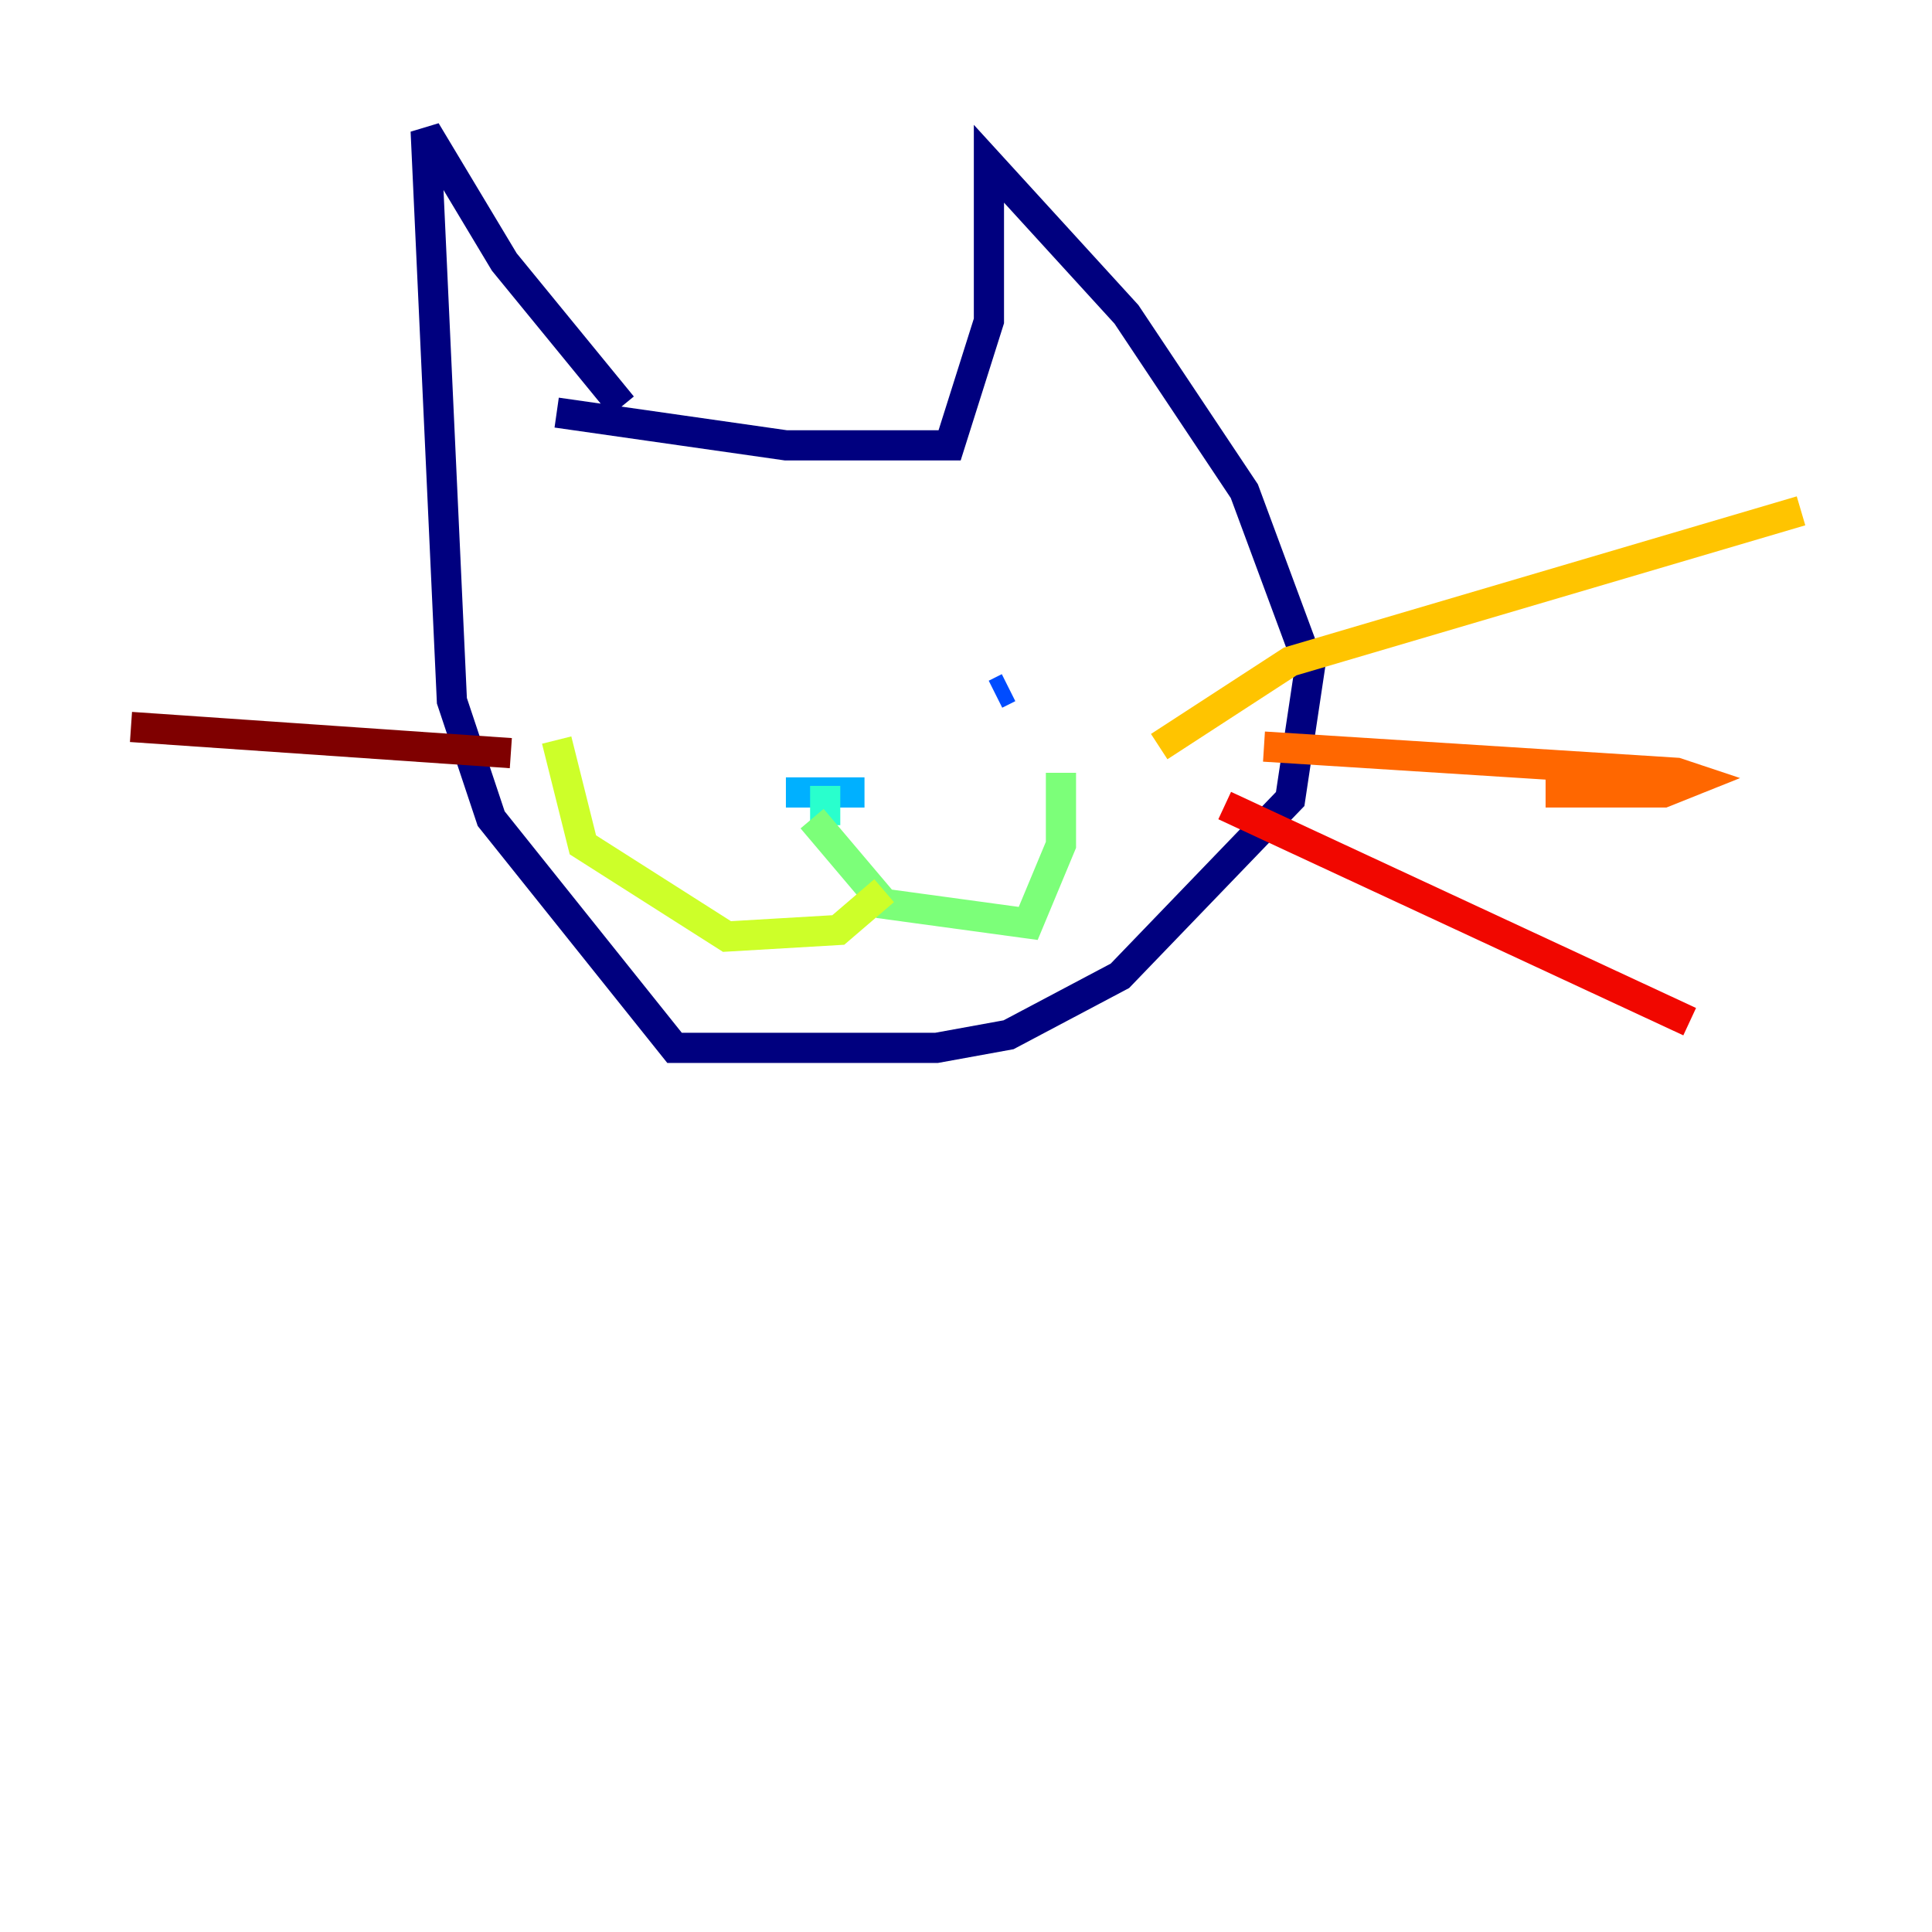 <?xml version="1.0" encoding="utf-8" ?>
<svg baseProfile="tiny" height="128" version="1.2" viewBox="0,0,128,128" width="128" xmlns="http://www.w3.org/2000/svg" xmlns:ev="http://www.w3.org/2001/xml-events" xmlns:xlink="http://www.w3.org/1999/xlink"><defs /><polyline fill="none" points="36.881,27.336 52.068,29.505 62.915,29.505 65.519,21.261 65.519,10.848 74.63,20.827 82.441,32.542 86.78,44.258 85.478,52.936 74.197,64.651 66.82,68.556 62.047,69.424 44.691,69.424 32.542,54.237 29.939,46.427 28.203,8.678 33.41,17.356 41.22,26.902" stroke="#00007f" stroke-width="2" /><polyline fill="none" points="46.861,45.559 46.861,45.559" stroke="#0000f1" stroke-width="2" /><polyline fill="none" points="66.82,45.559 65.953,45.993" stroke="#004cff" stroke-width="2" /><polyline fill="none" points="57.275,52.502 52.068,52.502" stroke="#00b0ff" stroke-width="2" /><polyline fill="none" points="54.671,52.068 54.671,54.671" stroke="#29ffcd" stroke-width="2" /><polyline fill="none" points="53.803,54.237 58.576,59.878 68.122,61.18 70.291,55.973 70.291,51.2" stroke="#7cff79" stroke-width="2" /><polyline fill="none" points="58.576,59.01 55.539,61.614 48.163,62.047 38.617,55.973 36.881,49.031" stroke="#cdff29" stroke-width="2" /><polyline fill="none" points="76.8,49.464 85.478,43.824 119.322,33.844" stroke="#ffc400" stroke-width="2" /><polyline fill="none" points="83.742,49.464 111.078,51.2 112.38,51.634 110.21,52.502 102.4,52.502" stroke="#ff6700" stroke-width="2" /><polyline fill="none" points="81.139,53.37 111.946,67.688" stroke="#f10700" stroke-width="2" /><polyline fill="none" points="33.844,49.898 8.678,48.163" stroke="#7f0000" stroke-width="2" /></svg>